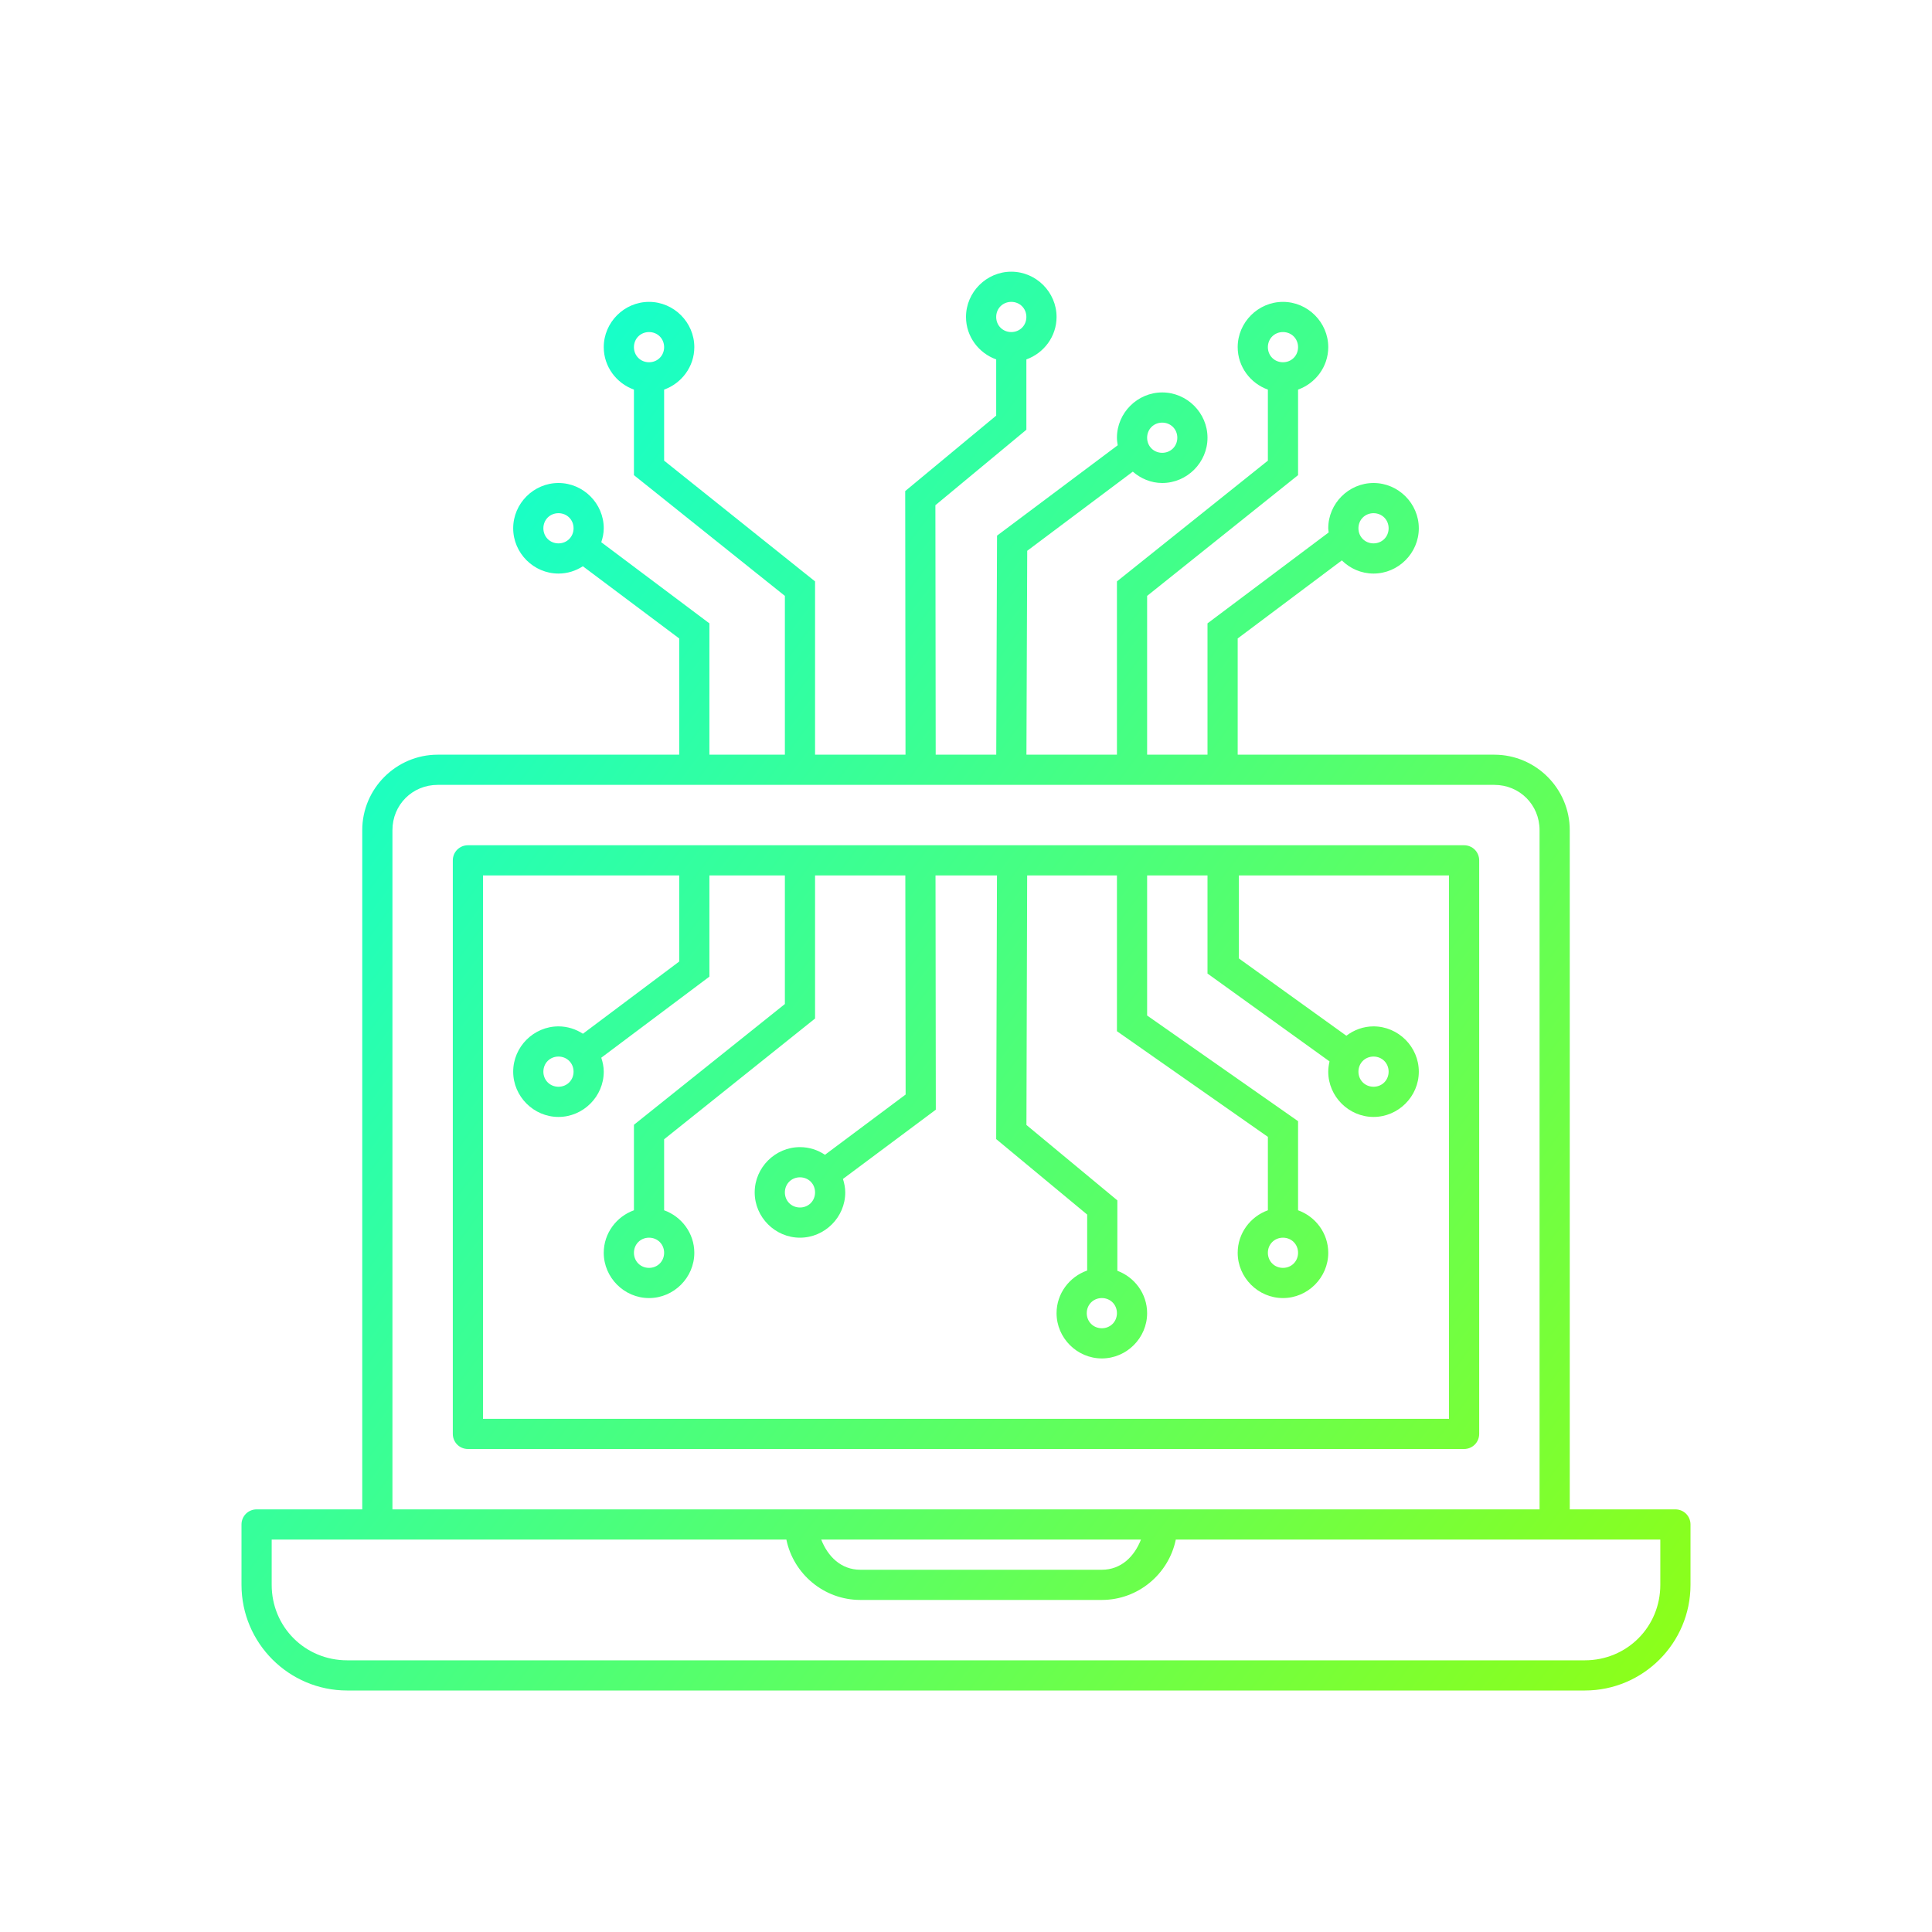 <svg width="32" height="32" viewBox="0 0 32 32" fill="none" xmlns="http://www.w3.org/2000/svg">
<path fill-rule="evenodd" clip-rule="evenodd" d="M16.75 4.5C16.339 4.5 16 4.839 16 5.25C16 5.573 16.21 5.849 16.5 5.953V6.884L14.993 8.134L14.998 12.5H13.5V9.63L11 7.63V6.453C11.29 6.349 11.5 6.073 11.5 5.75C11.5 5.339 11.161 5 10.75 5C10.339 5 10 5.339 10 5.75C10 6.073 10.21 6.349 10.5 6.453V7.87L13 9.87V12.5H11.75V10.325L9.959 8.981C9.983 8.908 10 8.831 10 8.75C10 8.339 9.661 8 9.25 8C8.839 8 8.5 8.339 8.5 8.75C8.5 9.161 8.839 9.5 9.25 9.5C9.399 9.5 9.537 9.455 9.654 9.379L11.25 10.575V12.5H7.25C6.562 12.5 6 13.062 6 13.75V25H4.25C4.184 25 4.12 25.026 4.073 25.073C4.026 25.12 4 25.184 4 25.25V26.25C4 27.215 4.785 28 5.75 28H26.25C27.215 28 28 27.215 28 26.25V25.25C28 25.184 27.974 25.12 27.927 25.073C27.88 25.026 27.816 25 27.75 25H26V13.75C26 13.062 25.438 12.5 24.75 12.5H20.5V10.575L22.225 9.282C22.36 9.416 22.546 9.5 22.75 9.5C23.161 9.5 23.5 9.161 23.5 8.75C23.5 8.339 23.161 8 22.75 8C22.339 8 22 8.339 22 8.75C22 8.774 22.005 8.796 22.007 8.819L20 10.325V12.5H19V9.87L21.5 7.87V6.453C21.79 6.349 22 6.073 22 5.75C22 5.339 21.661 5 21.25 5C20.839 5 20.5 5.339 20.5 5.75C20.5 6.073 20.71 6.349 21 6.453V7.63L18.5 9.63V12.5H17.001L17.014 9.123L18.763 7.812C18.895 7.927 19.064 8 19.25 8C19.661 8 20 7.661 20 7.25C20 6.839 19.661 6.5 19.25 6.5C18.839 6.5 18.5 6.839 18.5 7.25C18.5 7.293 18.506 7.334 18.513 7.375L16.514 8.872L16.501 12.5H15.498L15.493 8.368L17 7.118V5.953C17.29 5.849 17.5 5.573 17.5 5.25C17.5 4.839 17.161 4.5 16.75 4.5ZM16.75 5C16.891 5 17 5.109 17 5.25C17 5.391 16.891 5.5 16.75 5.5C16.609 5.5 16.5 5.391 16.5 5.25C16.5 5.109 16.609 5 16.75 5ZM10.75 5.5C10.891 5.5 11 5.609 11 5.75C11 5.891 10.891 6 10.75 6C10.609 6 10.5 5.891 10.5 5.75C10.5 5.609 10.609 5.5 10.75 5.5ZM21.25 5.5C21.391 5.5 21.5 5.609 21.5 5.75C21.5 5.891 21.391 6 21.25 6C21.109 6 21 5.891 21 5.75C21 5.609 21.109 5.5 21.25 5.5ZM19.25 7C19.391 7 19.5 7.109 19.5 7.25C19.5 7.391 19.391 7.5 19.25 7.5C19.109 7.5 19 7.391 19 7.25C19 7.109 19.109 7 19.25 7ZM9.25 8.5C9.391 8.5 9.5 8.609 9.5 8.75C9.5 8.891 9.391 9 9.25 9C9.109 9 9 8.891 9 8.75C9 8.609 9.109 8.5 9.25 8.5ZM22.75 8.5C22.891 8.5 23 8.609 23 8.75C23 8.891 22.891 9 22.75 9C22.609 9 22.5 8.891 22.5 8.75C22.5 8.609 22.609 8.5 22.75 8.5ZM7.25 13H24.75C25.17 13 25.5 13.33 25.5 13.75V25H6.5V13.75C6.5 13.33 6.83 13 7.25 13ZM7.75 14C7.684 14 7.62 14.026 7.573 14.073C7.526 14.12 7.5 14.184 7.5 14.25V23.75C7.5 23.816 7.526 23.88 7.573 23.927C7.62 23.974 7.684 24 7.75 24H24.25C24.316 24 24.38 23.974 24.427 23.927C24.474 23.88 24.5 23.816 24.5 23.75V14.25C24.5 14.184 24.474 14.12 24.427 14.073C24.38 14.026 24.316 14 24.25 14H7.75ZM8 14.5H11.25V15.926L9.655 17.122C9.538 17.046 9.399 17 9.25 17C8.839 17 8.5 17.339 8.5 17.75C8.5 18.161 8.839 18.5 9.25 18.5C9.661 18.5 10 18.161 10 17.75C10 17.669 9.983 17.592 9.959 17.519L11.75 16.176V14.5H13V16.63L10.5 18.63V20.046C10.21 20.15 10 20.427 10 20.75C10 21.161 10.339 21.5 10.75 21.5C11.161 21.5 11.5 21.161 11.5 20.75C11.5 20.427 11.29 20.15 11 20.046V18.87L13.5 16.87V14.5H14.995L15 18.129L13.664 19.127C13.545 19.047 13.403 19 13.25 19C12.839 19 12.5 19.339 12.5 19.75C12.5 20.161 12.839 20.5 13.25 20.5C13.661 20.5 14 20.161 14 19.75C14 19.672 13.984 19.598 13.962 19.527L15.5 18.38L15.495 14.5H16.513L16.5 18.867L18.007 20.117V21.044C17.714 21.146 17.5 21.424 17.5 21.75C17.5 22.161 17.839 22.5 18.25 22.5C18.661 22.5 19 22.161 19 21.75C19 21.429 18.793 21.154 18.507 21.048V19.882L17.001 18.633L17.013 14.5H18.5V17.08L21 18.83V20.046C20.71 20.15 20.5 20.427 20.5 20.75C20.5 21.161 20.839 21.5 21.25 21.5C21.661 21.5 22 21.161 22 20.75C22 20.427 21.79 20.15 21.5 20.046V18.57L19 16.82V14.5H20V16.125L22.021 17.58C22.009 17.635 22 17.692 22 17.75C22 18.161 22.339 18.5 22.75 18.5C23.161 18.5 23.5 18.161 23.5 17.75C23.5 17.339 23.161 17 22.75 17C22.581 17 22.426 17.059 22.3 17.155L20.52 15.875V14.5H24V23.5H8V14.5ZM9.25 17.5C9.391 17.5 9.5 17.609 9.5 17.75C9.5 17.891 9.391 18 9.25 18C9.109 18 9 17.891 9 17.75C9 17.609 9.109 17.5 9.25 17.5ZM22.75 17.5C22.891 17.5 23 17.609 23 17.75C23 17.891 22.891 18 22.75 18C22.609 18 22.5 17.891 22.5 17.75C22.5 17.609 22.609 17.5 22.75 17.5ZM13.25 19.5C13.391 19.5 13.5 19.609 13.5 19.75C13.5 19.891 13.391 20 13.25 20C13.109 20 13 19.891 13 19.75C13 19.609 13.109 19.5 13.25 19.5ZM10.75 20.5C10.891 20.5 11 20.609 11 20.75C11 20.891 10.891 21 10.75 21C10.609 21 10.5 20.891 10.5 20.75C10.5 20.609 10.609 20.5 10.75 20.5ZM21.25 20.5C21.391 20.5 21.5 20.609 21.5 20.75C21.5 20.891 21.391 21 21.25 21C21.109 21 21 20.891 21 20.75C21 20.609 21.109 20.5 21.25 20.5ZM18.25 21.5C18.391 21.5 18.5 21.609 18.5 21.75C18.5 21.891 18.391 22 18.25 22C18.109 22 18 21.891 18 21.75C18 21.609 18.109 21.5 18.25 21.5ZM4.5 25.5H13.025V25.501C13.142 26.07 13.648 26.5 14.25 26.5H18.25C18.852 26.5 19.358 26.069 19.475 25.5H27.5V26.25C27.5 26.947 26.947 27.5 26.25 27.5H5.75C5.053 27.5 4.5 26.947 4.5 26.25V25.5ZM13.602 25.5H18.898C18.789 25.779 18.571 26 18.25 26H16.25H14.25C13.929 26 13.711 25.779 13.602 25.5Z" fill="url(#paint0_linear_498_1561)"/>
<defs>
<linearGradient id="paint0_linear_498_1561" x1="4.015" y1="7.204" x2="32.13" y2="28.141" gradientUnits="userSpaceOnUse">
<stop stop-color="#07FFE1"/>
<stop offset="1" stop-color="#9DFF00"/>
</linearGradient>
</defs>
</svg>
